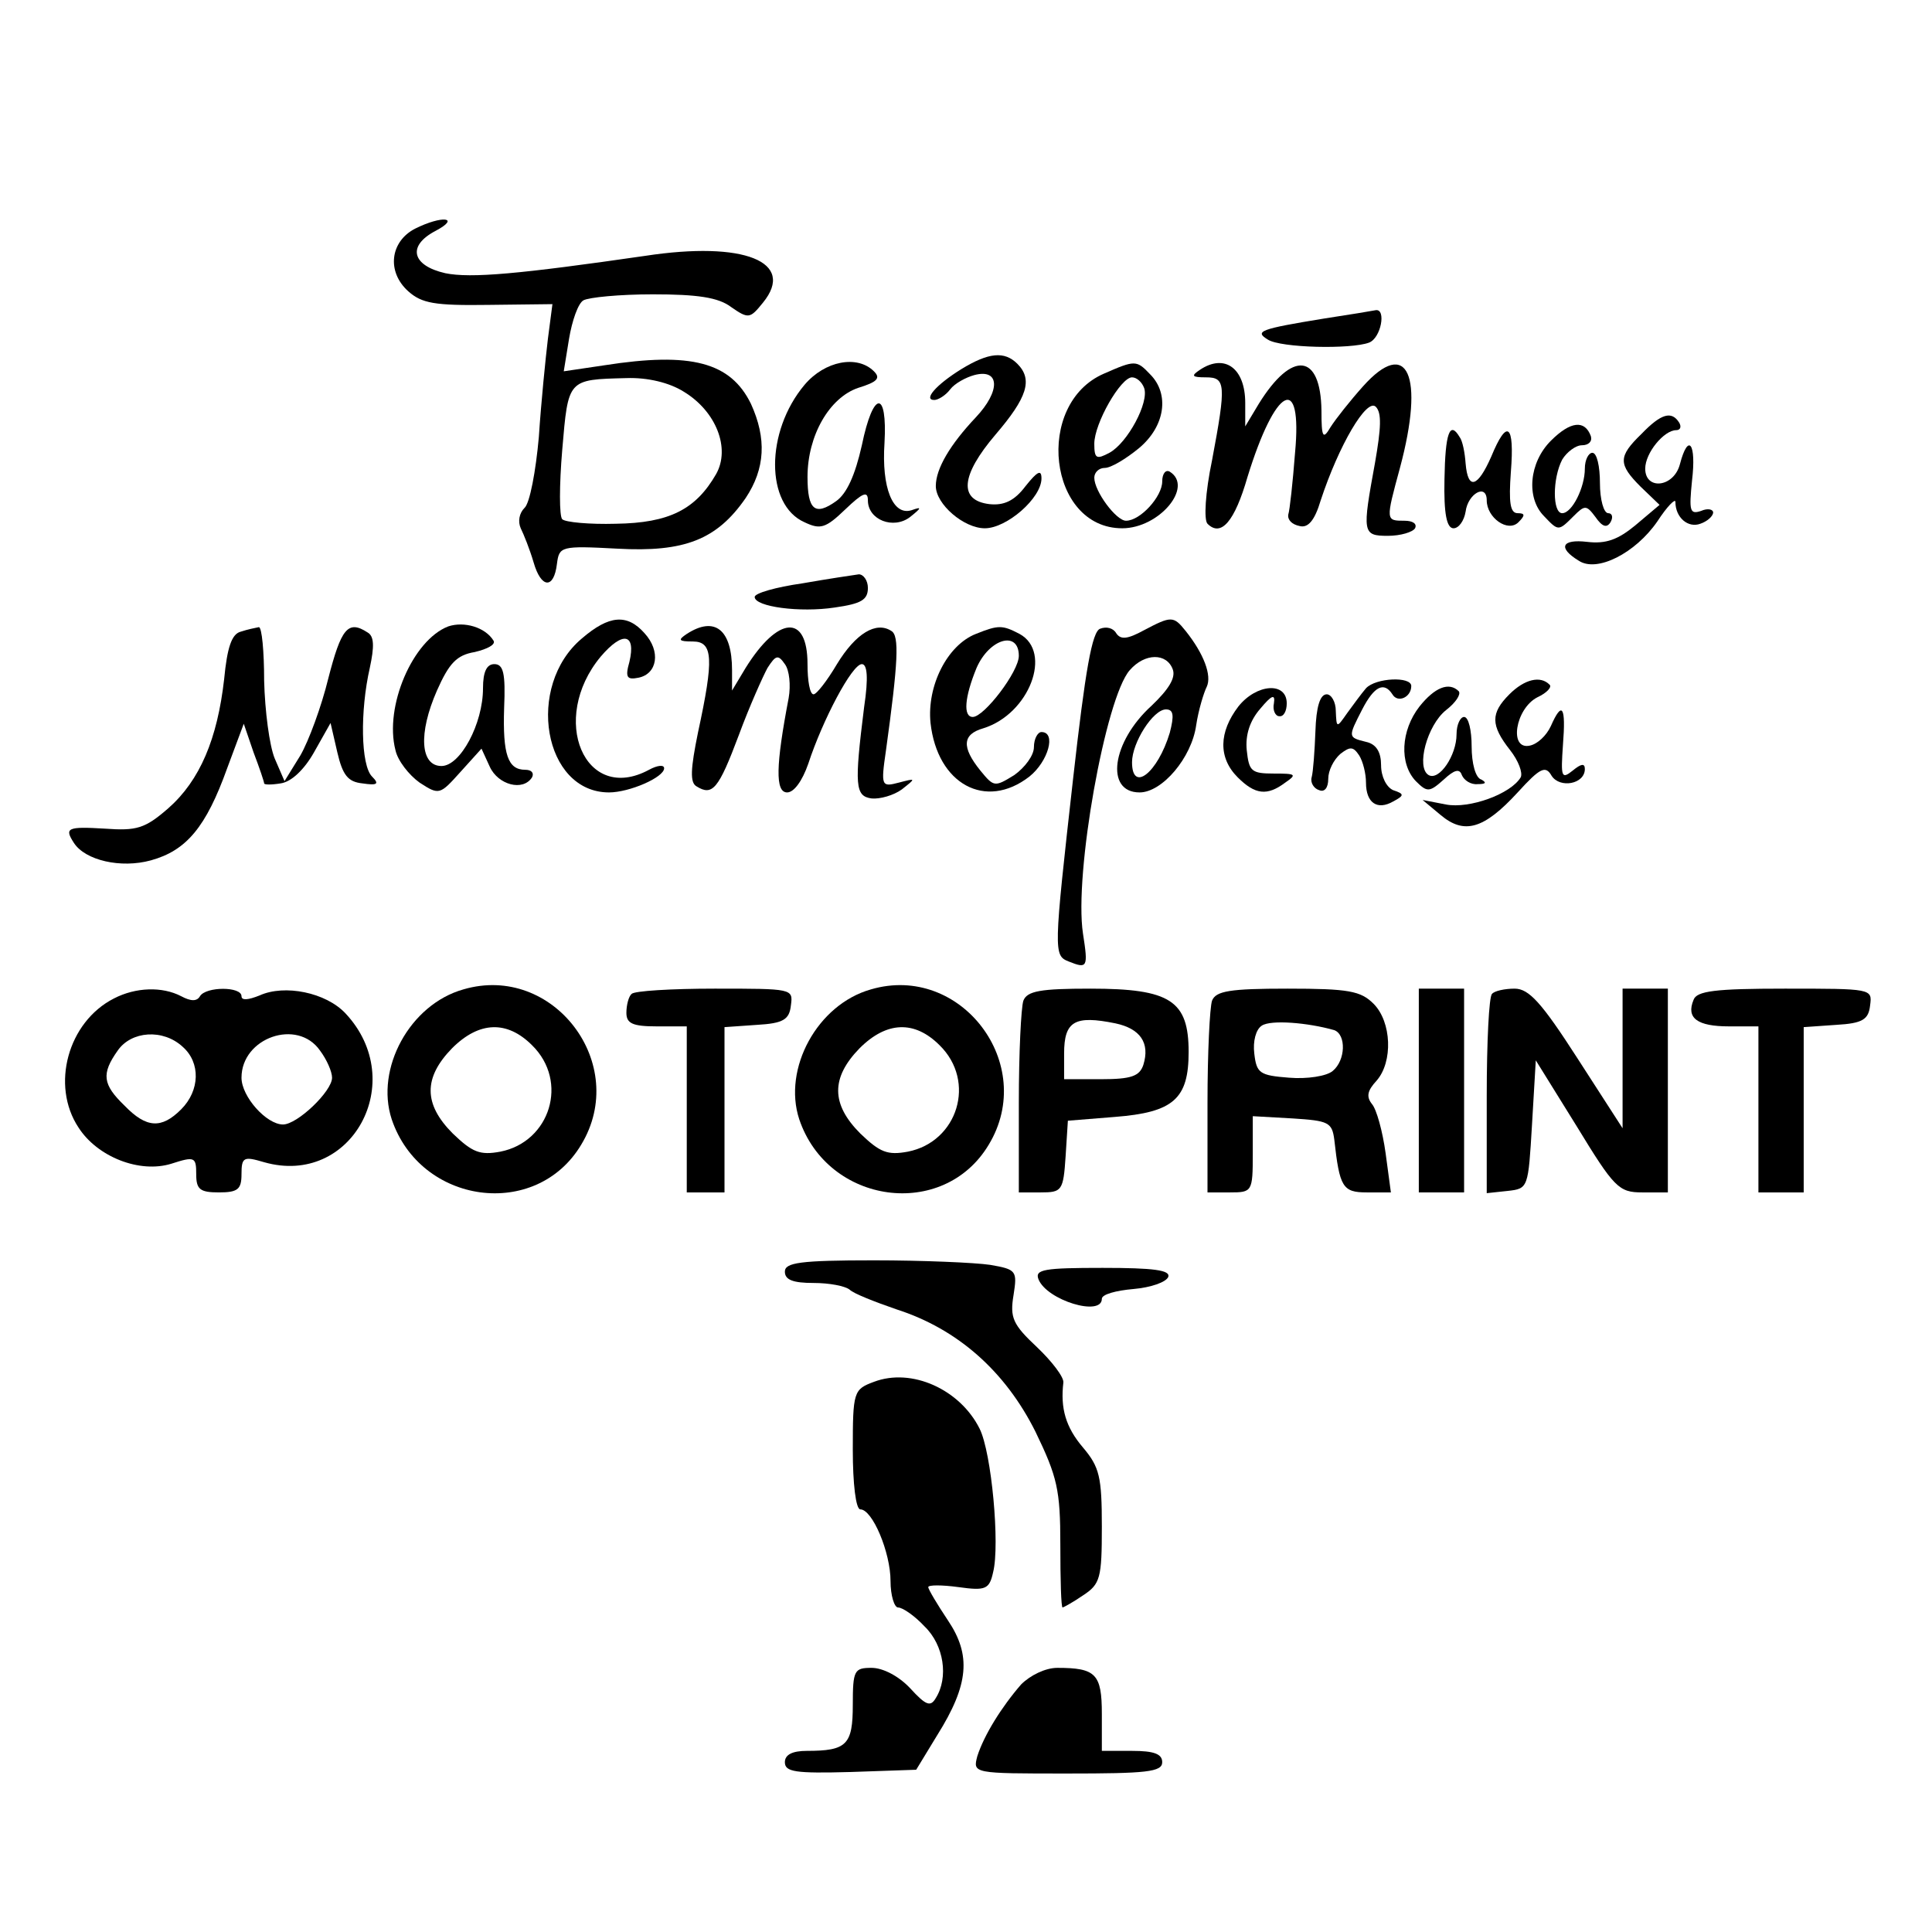 <?xml version="1.0" standalone="no"?>
<!DOCTYPE svg PUBLIC "-//W3C//DTD SVG 20010904//EN"
 "http://www.w3.org/TR/2001/REC-SVG-20010904/DTD/svg10.dtd">
<svg version="1.0" xmlns="http://www.w3.org/2000/svg"
 width="256pt" height="256pt" viewBox="0 0 256 256"
 preserveAspectRatio="xMidYMid meet">

<g transform="translate(0,256) scale(0.1,-0.1)"
fill="#000000" stroke="none">
<path d="M550 2257 c-33 -17 -38 -57 -9 -83 18 -16 35 -19 106 -18 l85 1 -6
-46 c-3 -25 -9 -84 -12 -130 -4 -45 -12 -88 -19 -94 -7 -7 -9 -18 -5 -27 4 -8
12 -28 17 -45 10 -35 27 -36 31 -2 3 23 5 24 80 20 89 -5 132 12 170 67 26 39
28 79 7 125 -27 55 -79 69 -194 51 l-54 -8 7 43 c4 24 12 47 19 51 7 4 48 8
92 8 59 0 87 -4 104 -17 23 -16 25 -15 42 6 44 54 -25 82 -156 62 -166 -24
-231 -30 -265 -23 -44 10 -51 36 -13 56 34 18 9 21 -27 3z m356 -216 c43 -26
62 -75 43 -109 -27 -47 -62 -65 -133 -66 -35 -1 -67 2 -71 6 -4 4 -4 45 0 92
8 94 7 93 85 95 28 1 57 -6 76 -18z"/>
<path d="M1755 2138 c-86 -14 -93 -17 -75 -28 17 -11 110 -13 134 -4 16 6 23
45 9 43 -5 -1 -35 -6 -68 -11z"/>
<path d="M1274 2071 c-34 -21 -51 -41 -36 -41 5 0 15 6 21 14 6 8 21 16 32 19
34 9 35 -21 2 -56 -34 -36 -53 -68 -53 -91 0 -24 37 -56 65 -56 29 0 75 40 75
66 0 12 -5 10 -21 -10 -15 -20 -29 -26 -48 -24 -41 5 -38 38 8 92 42 49 50 73
29 94 -17 17 -38 15 -74 -7z"/>
<path d="M1066 2050 c-52 -62 -52 -159 0 -182 21 -10 28 -8 54 17 23 22 30 25
30 12 0 -26 34 -39 56 -22 15 12 16 14 2 9 -25 -8 -40 30 -36 89 4 71 -15 70
-30 -3 -9 -40 -20 -64 -34 -74 -28 -20 -38 -12 -38 32 0 55 29 105 67 118 26
8 30 13 21 22 -22 22 -65 14 -92 -18z"/>
<path d="M1463 2065 c-93 -40 -74 -205 24 -205 49 0 95 55 63 75 -5 3 -10 -2
-10 -13 0 -20 -29 -52 -48 -52 -13 0 -42 39 -42 57 0 7 6 13 14 13 8 0 28 12
45 26 35 29 41 72 15 98 -18 19 -20 19 -61 1z m53 -19 c7 -19 -22 -73 -46 -86
-17 -9 -20 -8 -20 12 0 27 35 88 50 88 6 0 13 -6 16 -14z"/>
<path d="M1590 2070 c-12 -8 -11 -10 8 -10 26 0 27 -9 8 -110 -9 -43 -11 -79
-6 -84 18 -18 36 3 53 62 37 120 73 139 63 32 -3 -39 -7 -76 -9 -82 -1 -7 5
-13 15 -15 11 -3 20 7 28 34 24 73 61 136 73 124 8 -8 7 -28 -1 -74 -17 -93
-17 -97 17 -97 17 0 33 5 36 10 3 6 -3 10 -14 10 -25 0 -25 0 -6 70 33 123 10
174 -49 108 -17 -19 -36 -43 -43 -54 -10 -17 -12 -14 -12 22 -1 76 -39 80 -83
9 l-18 -30 0 31 c0 46 -27 66 -60 44z"/>
<path d="M2175 1985 c-31 -30 -31 -40 -1 -70 l25 -24 -32 -27 c-23 -19 -39
-25 -64 -22 -34 4 -39 -8 -11 -25 24 -16 75 10 104 52 13 20 24 31 24 26 0
-21 17 -35 33 -29 9 3 17 10 17 15 0 4 -7 6 -16 2 -15 -5 -16 0 -12 40 6 50
-5 64 -16 22 -8 -31 -46 -35 -46 -6 0 21 25 51 41 51 6 0 7 5 4 10 -10 16 -24
12 -50 -15z"/>
<path d="M2055 1976 c-29 -29 -33 -76 -9 -100 19 -20 19 -20 39 0 15 15 17 15
29 -1 9 -13 15 -15 20 -7 4 7 2 12 -3 12 -6 0 -11 18 -11 40 0 22 -4 40 -10
40 -5 0 -10 -9 -10 -21 0 -25 -17 -59 -30 -59 -13 0 -13 46 0 71 6 10 18 19
26 19 9 0 14 5 12 12 -8 22 -27 20 -53 -6z"/>
<path d="M1914 1925 c-1 -46 3 -65 12 -65 7 0 14 10 16 22 3 24 28 38 28 15 0
-23 28 -43 42 -29 9 9 9 12 -1 12 -10 0 -12 14 -9 55 5 63 -5 71 -26 20 -18
-41 -31 -45 -34 -9 -1 14 -4 30 -8 35 -13 22 -19 5 -20 -56z"/>
<path d="M1063 1787 c-35 -5 -63 -13 -63 -18 0 -13 60 -21 106 -14 35 5 44 10
44 26 0 10 -6 18 -12 18 -7 -1 -41 -6 -75 -12z"/>
<path d="M594 1730 c-47 -18 -85 -106 -70 -164 3 -14 18 -33 32 -43 26 -17 27
-16 54 14 l28 31 11 -24 c11 -24 44 -33 56 -14 3 6 -1 10 -9 10 -23 0 -30 20
-28 82 2 46 -1 58 -13 58 -10 0 -15 -10 -15 -32 0 -47 -30 -103 -55 -103 -28
0 -31 43 -6 100 16 36 26 47 50 51 17 4 28 10 25 15 -11 18 -39 26 -60 19z"/>
<path d="M771 1714 c-75 -63 -51 -204 36 -204 27 0 73 20 73 32 0 5 -9 4 -20
-2 -85 -46 -133 67 -64 150 29 34 47 31 38 -7 -6 -21 -3 -24 12 -21 25 5 30
35 8 59 -23 26 -47 24 -83 -7z"/>
<path d="M1516 1725 c-22 -12 -31 -13 -37 -4 -4 7 -13 9 -21 6 -11 -3 -20 -56
-36 -198 -26 -231 -26 -235 -6 -243 25 -10 26 -8 19 37 -12 79 30 313 62 349
20 23 49 23 57 1 4 -11 -5 -26 -28 -48 -53 -48 -62 -115 -16 -115 30 0 69 46
75 89 3 20 10 43 14 51 7 15 -4 44 -28 74 -16 20 -19 20 -55 1z m34 -136 c-16
-53 -50 -80 -50 -39 0 26 28 70 45 70 10 0 11 -8 5 -31z"/>
<path d="M319 1723 c-12 -3 -18 -21 -22 -63 -9 -79 -32 -134 -74 -171 -31 -27
-42 -30 -84 -27 -50 3 -54 1 -41 -19 15 -23 62 -34 102 -23 47 13 73 44 101
122 l22 59 13 -38 c8 -21 14 -39 14 -41 0 -2 10 -2 22 0 14 2 31 18 44 41 l22
39 9 -39 c7 -30 14 -39 33 -41 20 -3 23 -1 13 9 -15 15 -16 87 -3 144 6 28 6
42 -3 47 -26 17 -35 5 -52 -61 -9 -37 -26 -83 -37 -102 l-21 -34 -13 30 c-7
17 -13 63 -14 103 0 39 -3 71 -7 71 -5 -1 -15 -3 -24 -6z"/>
<path d="M910 1720 c-12 -8 -11 -10 8 -10 27 0 28 -23 7 -120 -10 -49 -11 -67
-2 -72 21 -13 29 -4 56 68 14 38 32 78 38 89 11 17 14 18 23 5 6 -8 8 -28 5
-45 -17 -89 -18 -125 -2 -125 9 0 20 15 28 38 19 58 58 132 71 132 7 0 9 -17
3 -57 -13 -104 -12 -118 10 -121 11 -1 29 4 40 12 19 15 19 15 -4 9 -23 -6
-24 -5 -17 43 16 116 18 152 7 158 -20 13 -47 -3 -72 -44 -13 -22 -27 -40 -31
-40 -5 0 -8 18 -8 40 0 67 -39 64 -82 -5 l-18 -30 0 27 c0 54 -23 72 -60 48z"/>
<path d="M1293 1720 c-38 -15 -65 -69 -60 -118 9 -81 73 -116 131 -71 25 20
36 59 16 59 -5 0 -10 -9 -10 -20 0 -11 -12 -27 -26 -37 -26 -16 -27 -16 -45 6
-25 31 -24 48 4 56 61 19 92 101 48 125 -23 12 -28 12 -58 0z m57 -29 c0 -21
-46 -81 -61 -81 -13 0 -11 26 5 65 17 39 56 50 56 16z"/>
<path d="M1810 1648 c-6 -7 -17 -22 -25 -33 -14 -20 -14 -20 -15 3 0 12 -6 22
-12 22 -9 0 -14 -17 -15 -49 -1 -26 -3 -54 -5 -61 -2 -7 3 -15 10 -17 7 -3 12
3 12 15 0 11 7 25 16 33 13 10 17 10 25 -2 5 -8 9 -24 9 -36 0 -27 15 -37 36
-25 15 8 15 10 0 15 -9 4 -16 18 -16 33 0 17 -6 28 -20 31 -24 6 -24 6 -5 43
16 31 29 37 40 20 7 -12 25 -4 25 11 0 13 -47 11 -60 -3z"/>
<path d="M2000 1640 c-25 -25 -25 -41 1 -74 11 -14 17 -30 14 -36 -13 -22 -68
-42 -99 -36 l-31 6 24 -20 c31 -26 57 -19 102 30 30 33 37 36 45 22 11 -17 44
-11 44 9 0 8 -5 7 -16 -2 -15 -12 -16 -9 -13 34 4 51 -1 59 -16 25 -6 -13 -18
-24 -28 -26 -28 -6 -19 49 10 64 13 6 20 14 16 17 -12 12 -33 7 -53 -13z"/>
<path d="M1641 1624 c-26 -34 -27 -68 -1 -94 23 -23 39 -25 63 -7 16 11 14 12
-15 12 -30 0 -33 3 -36 31 -2 20 4 39 18 55 15 18 20 20 18 7 -2 -9 2 -17 7
-17 6 -1 10 7 10 17 0 29 -40 26 -64 -4z"/>
<path d="M1881 1624 c-25 -32 -27 -76 -5 -99 15 -15 18 -15 37 2 14 13 21 15
24 6 3 -7 12 -13 21 -12 11 0 12 2 5 6 -8 2 -13 22 -13 44 0 21 -4 39 -10 39
-5 0 -10 -10 -10 -23 0 -28 -23 -62 -37 -54 -17 10 -2 66 23 86 13 10 20 21
17 25 -13 13 -32 5 -52 -20z"/>
<path d="M614 1249 c-71 -20 -117 -105 -95 -172 38 -113 191 -134 251 -34 65
107 -37 241 -156 206z m91 -74 c49 -48 24 -128 -42 -141 -27 -5 -37 -1 -63 24
-39 39 -39 74 -1 113 36 36 73 37 106 4z"/>
<path d="M1154 1249 c-71 -20 -117 -105 -95 -172 38 -113 191 -134 251 -34 65
107 -37 241 -156 206z m91 -74 c49 -48 24 -128 -42 -141 -27 -5 -37 -1 -63 24
-39 39 -39 74 -1 113 36 36 73 37 106 4z"/>
<path d="M151 1237 c-61 -31 -84 -115 -47 -171 25 -39 81 -61 123 -48 31 10
33 9 33 -14 0 -20 5 -24 30 -24 25 0 30 4 30 24 0 23 3 24 30 16 116 -33 192
107 108 197 -26 28 -81 39 -114 24 -15 -6 -24 -7 -24 -1 0 13 -47 13 -55 0 -4
-7 -12 -7 -25 0 -25 13 -60 12 -89 -3z m91 -64 c24 -21 23 -58 -2 -83 -26 -26
-46 -25 -75 5 -29 28 -31 42 -9 73 18 26 60 29 86 5z m182 -5 c9 -12 16 -28
16 -36 0 -18 -46 -62 -65 -62 -22 0 -55 37 -55 62 0 53 74 79 104 36z"/>
<path d="M837 1243 c-4 -3 -7 -15 -7 -25 0 -14 8 -18 40 -18 l40 0 0 -110 0
-110 25 0 25 0 0 109 0 110 43 3 c35 2 43 7 45 26 3 22 2 22 -101 22 -57 0
-107 -3 -110 -7z"/>
<path d="M1356 1234 c-3 -9 -6 -69 -6 -135 l0 -119 29 0 c28 0 30 2 33 48 l3
47 62 5 c78 6 98 24 98 86 0 68 -24 84 -130 84 -66 0 -84 -3 -89 -16z m122
-30 c33 -7 46 -26 37 -55 -5 -15 -16 -19 -56 -19 l-49 0 0 34 c0 43 14 51 68
40z"/>
<path d="M1606 1234 c-3 -9 -6 -69 -6 -135 l0 -119 30 0 c29 0 30 1 30 51 l0
50 53 -3 c47 -3 52 -5 55 -28 7 -63 11 -70 43 -70 l32 0 -7 52 c-4 29 -12 58
-18 65 -8 10 -6 18 6 31 22 25 20 78 -4 102 -17 17 -33 20 -114 20 -76 0 -95
-3 -100 -16z m162 -39 c16 -6 15 -40 -2 -54 -8 -7 -34 -11 -58 -9 -39 3 -43 6
-46 32 -2 16 2 32 10 37 12 8 61 4 96 -6z"/>
<path d="M1880 1115 l0 -135 30 0 30 0 0 135 0 135 -30 0 -30 0 0 -135z"/>
<path d="M1977 1243 c-4 -3 -7 -64 -7 -135 l0 -129 28 3 c27 3 27 4 32 88 l5
85 54 -87 c50 -82 56 -88 87 -88 l34 0 0 135 0 135 -30 0 -30 0 0 -92 0 -93
-60 93 c-47 73 -64 92 -83 92 -13 0 -27 -3 -30 -7z"/>
<path d="M2244 1235 c-10 -24 5 -35 47 -35 l39 0 0 -110 0 -110 30 0 30 0 0
109 0 110 43 3 c35 2 43 7 45 26 3 22 2 22 -113 22 -92 0 -117 -3 -121 -15z"/>
<path d="M1040 875 c0 -11 11 -15 38 -15 21 0 42 -4 48 -9 5 -5 33 -16 62 -26
81 -26 144 -82 184 -162 29 -60 33 -77 33 -150 0 -46 1 -83 3 -83 1 0 14 7 27
16 23 15 25 23 25 91 0 66 -3 79 -25 105 -23 27 -30 52 -26 86 1 7 -15 28 -35
47 -32 30 -36 39 -31 69 5 32 4 34 -31 40 -20 3 -90 6 -154 6 -98 0 -118 -3
-118 -15z"/>
<path d="M1376 865 c11 -28 84 -50 84 -26 0 6 19 11 42 13 23 2 43 9 46 16 3
9 -19 12 -87 12 -77 0 -90 -2 -85 -15z"/>
<path d="M1158 729 c-27 -10 -28 -13 -28 -90 0 -45 4 -79 10 -79 16 0 40 -57
40 -95 0 -19 5 -35 10 -35 6 0 22 -11 35 -25 26 -25 32 -68 15 -95 -7 -12 -13
-10 -34 13 -15 16 -36 27 -51 27 -23 0 -25 -3 -25 -49 0 -53 -8 -61 -61 -61
-19 0 -29 -5 -29 -15 0 -13 14 -15 87 -13 l87 3 28 46 c42 67 45 106 14 152
-14 21 -26 41 -26 44 0 3 18 3 40 0 36 -5 41 -3 46 20 9 36 -2 158 -18 190
-26 52 -90 81 -140 62z"/>
<path d="M1353 328 c-26 -30 -49 -67 -58 -95 -6 -23 -6 -23 119 -23 105 0 126
2 126 15 0 11 -11 15 -40 15 l-40 0 0 49 c0 53 -8 61 -59 61 -16 0 -36 -10
-48 -22z"/>
</g>
</svg>
